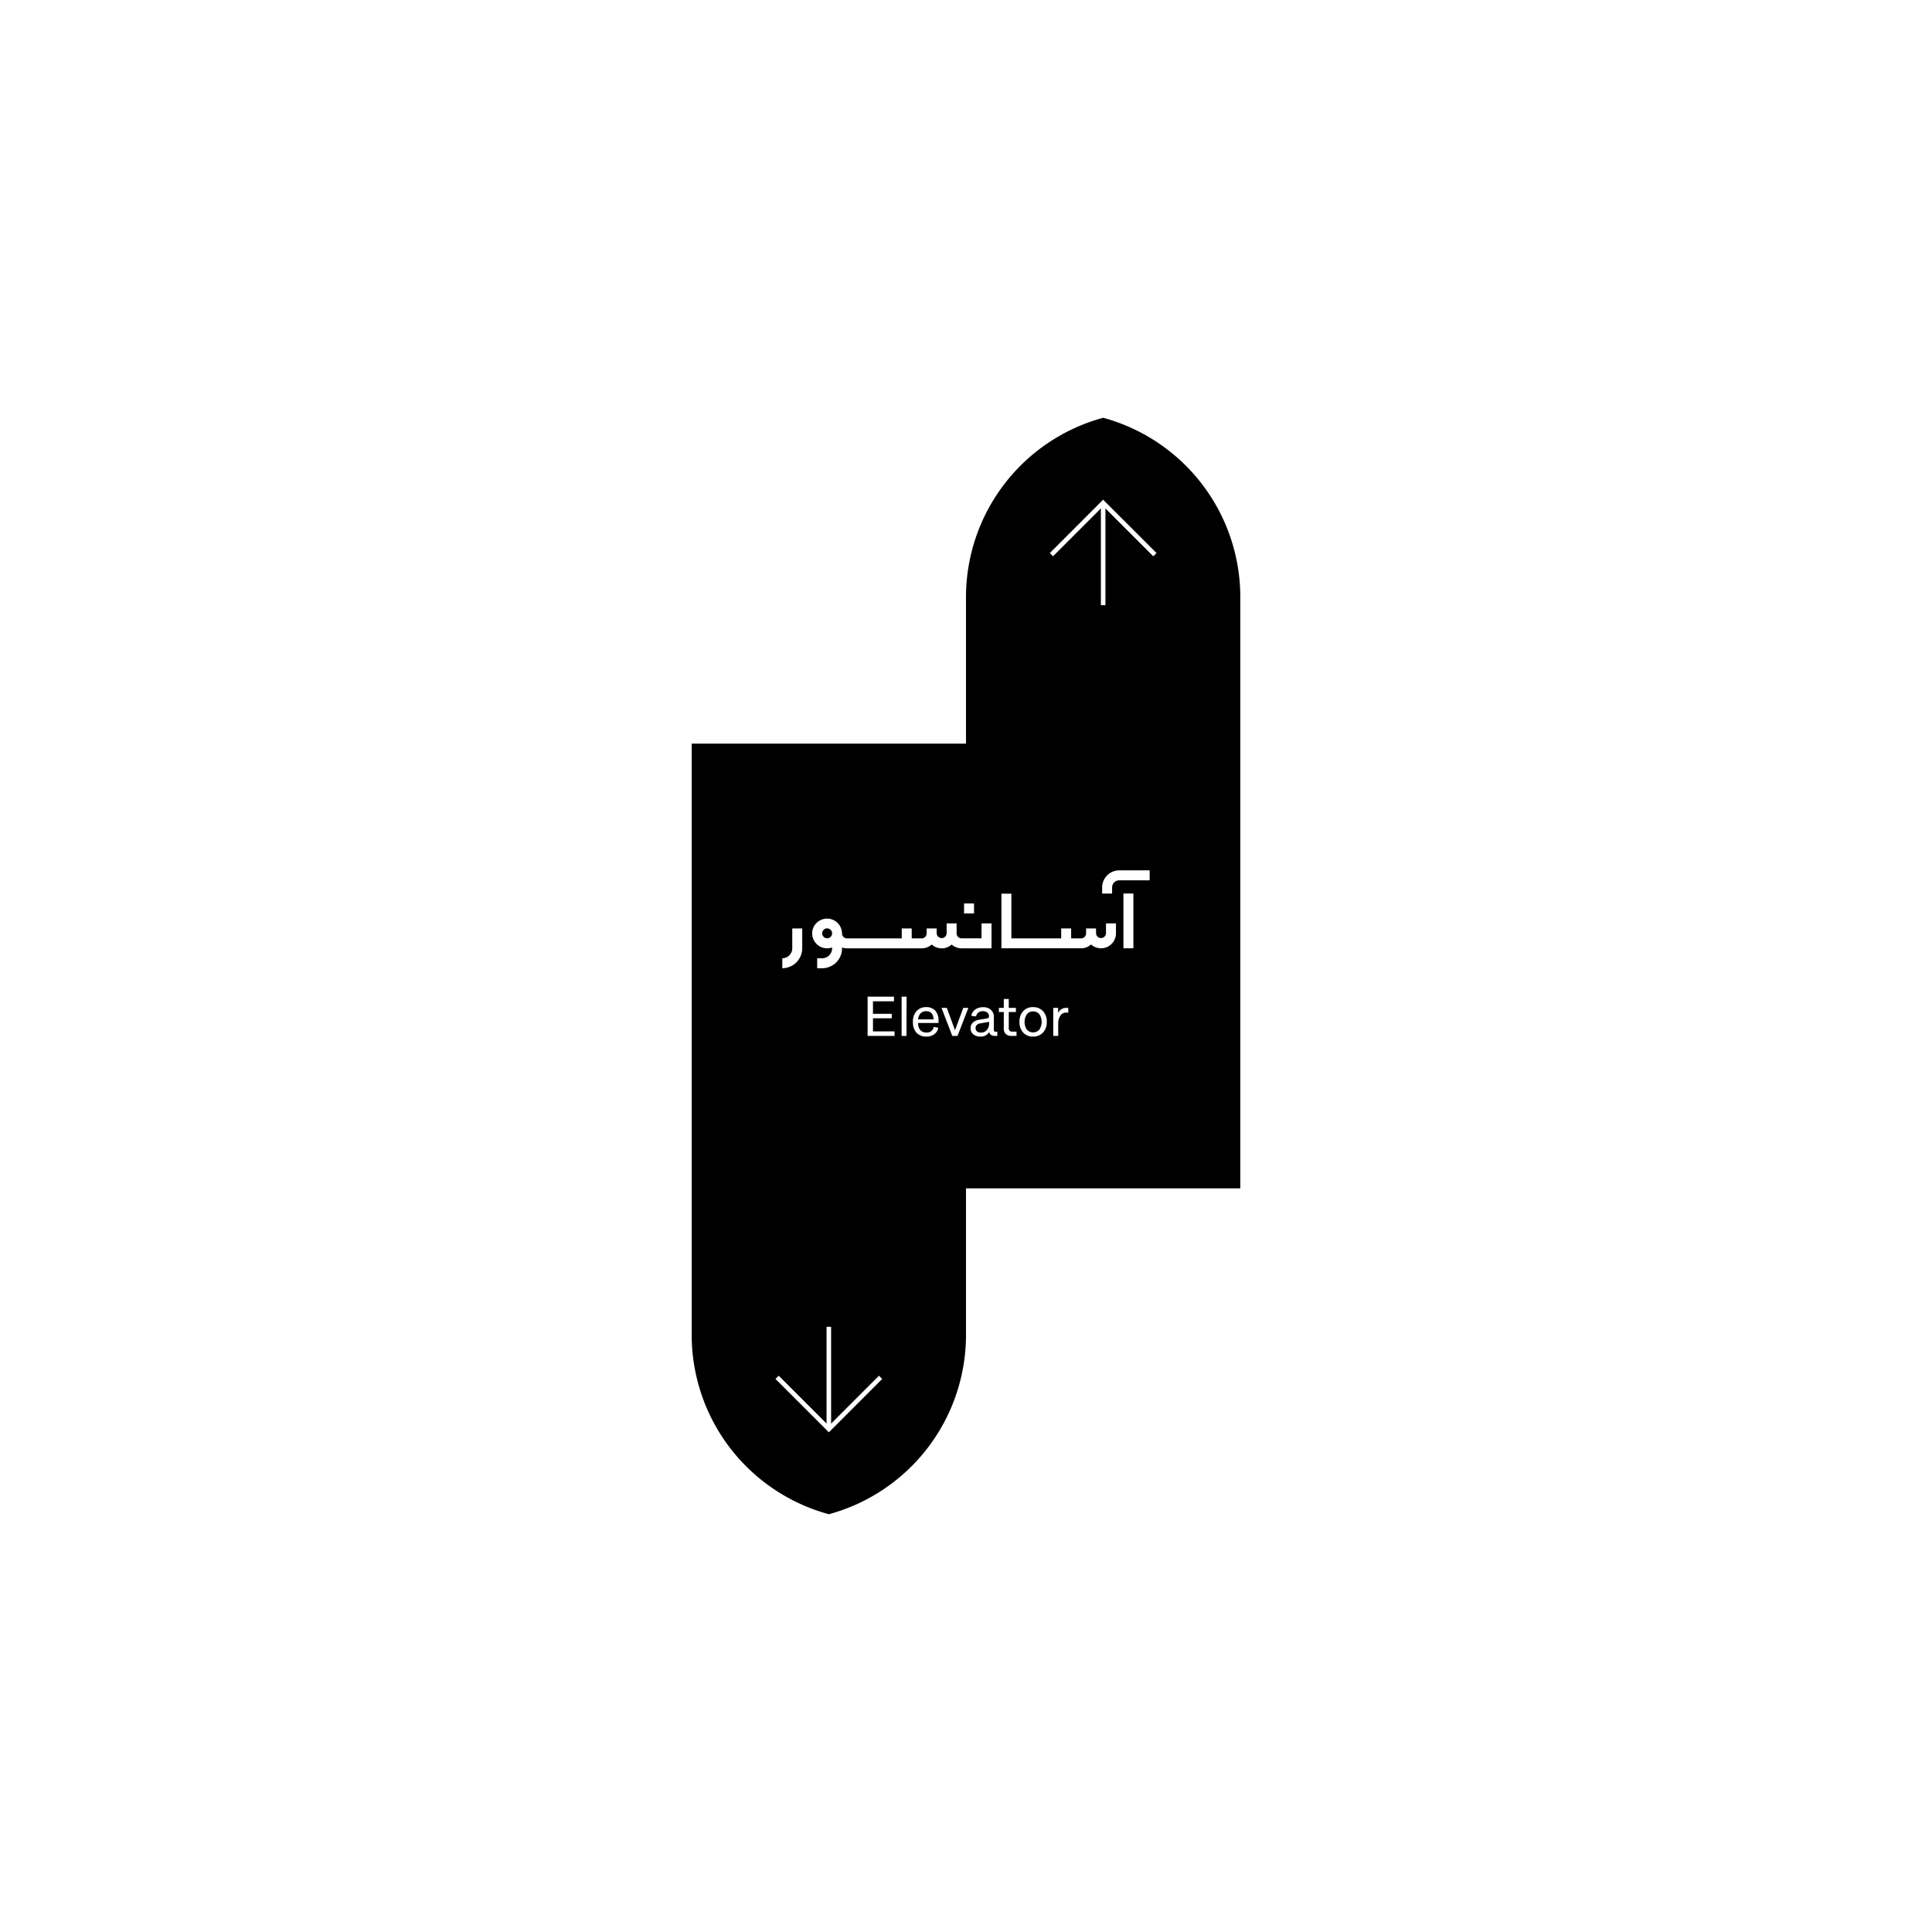 <svg xmlns="http://www.w3.org/2000/svg" viewBox="0 0 1080 1080"><defs><style>.cls-1{fill:#fff;}</style></defs><g id="Background"><rect class="cls-1" width="1080" height="1080"/></g><g id="Graphics"><path d="M386.66,746.2a103.89,103.89,0,0,0,76.67,100.26A103.89,103.89,0,0,0,540,746.2V415.71H386.66Z"/><path d="M693.34,333.8a103.89,103.89,0,0,0-76.67-100.26A103.89,103.89,0,0,0,540,333.8V664.29H693.34Z"/><rect class="cls-1" x="628" y="499.48" width="5.57" height="30.62"/><path class="cls-1" d="M618.26,521.75a2.79,2.79,0,0,1-5.57,0V519h-5.56v2.78a2.78,2.78,0,0,1-2.79,2.78h-5.57V519h-5.56v5.56H565.37v-25H559.8V530.1h44.54a8.34,8.34,0,0,0,5.57-2.13,8.35,8.35,0,0,0,13.92-6.22v-5.57h-5.57Z"/><path class="cls-1" d="M548.66,524.53H537.53a2.78,2.78,0,0,1-2.78-2.77h0v-5.57h-5.57V519h0v2.78h0a2.79,2.79,0,0,1-5.57,0V519H518v2.78a2.78,2.78,0,0,1-2.78,2.78h-5.57V519h-5.57v5.56H473.5a2.76,2.76,0,0,1-2-.81,2.8,2.8,0,0,1-.81-2h0A8.35,8.35,0,0,0,454.2,520a8.35,8.35,0,0,0,8.17,10.12,8.29,8.29,0,0,0,2.78-.48v.48a5.58,5.58,0,0,1-5.57,5.57H456.8v5.57h2.78a11.16,11.16,0,0,0,11.14-11.14v-.47a8.37,8.37,0,0,0,2.78.47h41.76a8.34,8.34,0,0,0,5.57-2.13A8.33,8.33,0,0,0,532,528a8.34,8.34,0,0,0,5.57,2.13h16.7V516.18h-5.57Zm-86.29,0a2.79,2.79,0,0,1-.63-5.5,3.52,3.52,0,0,1,.63-.06,2.78,2.78,0,0,1,2.78,2.78h0A2.78,2.78,0,0,1,462.37,524.53Z"/><path class="cls-1" d="M442.88,530.1a5.58,5.58,0,0,1-5.57,5.57v5.57a11.16,11.16,0,0,0,11.14-11.14V519h-5.57Z"/><path class="cls-1" d="M625.69,486.52a9.6,9.6,0,0,0-9.59,9.58v3.4h5.57v-3.4a4,4,0,0,1,4-4h17v-5.57Z"/><rect class="cls-1" x="538.92" y="505.05" width="5.57" height="5.57"/><path class="cls-1" d="M500.07,579.07H485V557.15h14.75v2.57H488v7h10.49v2.5H488v7.32h12.05Z"/><path class="cls-1" d="M506.73,579.07H504V557.15h2.78Z"/><path class="cls-1" d="M517.93,577.19a3.69,3.69,0,0,0,4-3.16l2.57.5a5.69,5.69,0,0,1-2.21,3.6,7,7,0,0,1-4.34,1.32,7.25,7.25,0,0,1-5.61-2.12,8.65,8.65,0,0,1-2-6.08,8.44,8.44,0,0,1,2-6,7,7,0,0,1,5.48-2.26,6.51,6.51,0,0,1,5,2,7.9,7.9,0,0,1,1.83,5.51v1.34H513.17Q513.4,577.19,517.93,577.19Zm-.13-11.92a4.27,4.27,0,0,0-3.14,1.16,5.54,5.54,0,0,0-1.43,3.41h8.65C521.73,566.79,520.36,565.27,517.8,565.27Z"/><path class="cls-1" d="M535.27,579.07h-2.95l-6-15.65h2.94l4.6,12.46,4.61-12.46h2.85Z"/><path class="cls-1" d="M556.76,576.75h.75v2.32H556a3.41,3.41,0,0,1-2.06-.59,2.16,2.16,0,0,1-.93-1.63,5.46,5.46,0,0,1-5,2.6,5.89,5.89,0,0,1-3.95-1.27,4.13,4.13,0,0,1-1.5-3.3,4.37,4.37,0,0,1,1.23-3.2,6.2,6.2,0,0,1,3.5-1.63l4.57-.78a1.06,1.06,0,0,0,1-1.13,2.65,2.65,0,0,0-.92-2.07,3.71,3.71,0,0,0-2.51-.8,4.08,4.08,0,0,0-2.52.71,3.67,3.67,0,0,0-1.28,2.19l-2.65-.3a5.37,5.37,0,0,1,2.13-3.5,7.15,7.15,0,0,1,4.43-1.33,6.23,6.23,0,0,1,4.42,1.5,5.14,5.14,0,0,1,1.62,4v7.05a1,1,0,0,0,1.16,1.18Zm-11.4-2.07a2.31,2.31,0,0,0,.79,1.87,3.33,3.33,0,0,0,2.22.67,4.16,4.16,0,0,0,3.26-1.43,5.31,5.31,0,0,0,1.28-3.67v-.91l-5,.88A3.22,3.22,0,0,0,546,573,2.35,2.35,0,0,0,545.36,574.68Z"/><path class="cls-1" d="M558.38,565.71v-2.29h2.75v-5h2.78v5h4v2.29h-4v8.76a2.63,2.63,0,0,0,.44,1.73,2,2,0,0,0,1.5.49h2.39v2.38h-2.81a4.38,4.38,0,0,1-3.2-1.08,4.19,4.19,0,0,1-1.1-3.14v-9.14Z"/><path class="cls-1" d="M569.89,571.25a8.48,8.48,0,0,1,2.06-6A7.18,7.18,0,0,1,577.5,563a7.26,7.26,0,0,1,5.56,2.26,8.33,8.33,0,0,1,2.1,6,8.42,8.42,0,0,1-2.1,5.94,7.26,7.26,0,0,1-5.56,2.26,7.18,7.18,0,0,1-5.55-2.26A8.47,8.47,0,0,1,569.89,571.25ZM581,575.53a7.76,7.76,0,0,0,0-8.57,4.29,4.29,0,0,0-3.53-1.57A4.25,4.25,0,0,0,574,567a7.91,7.91,0,0,0,0,8.58,4.74,4.74,0,0,0,7,0Z"/><path class="cls-1" d="M591.55,579.07h-2.78V563.42h2.72v2.84a4.85,4.85,0,0,1,4.48-2.84h1.2v2.63h-1.24a3.69,3.69,0,0,0-3.19,1.72,8,8,0,0,0-1.19,4.64Z"/><polygon class="cls-1" points="463.34 800.67 433.5 770.84 435.31 769.04 463.34 797.06 491.35 769.04 493.15 770.84 463.34 800.67"/><rect class="cls-1" x="462.05" y="741.69" width="2.55" height="57.17"/><polygon class="cls-1" points="644.69 310.96 616.66 282.94 588.65 310.96 586.85 309.16 616.66 279.33 646.5 309.16 644.69 310.96"/><rect class="cls-1" x="615.4" y="281.14" width="2.55" height="57.17"/></g></svg>